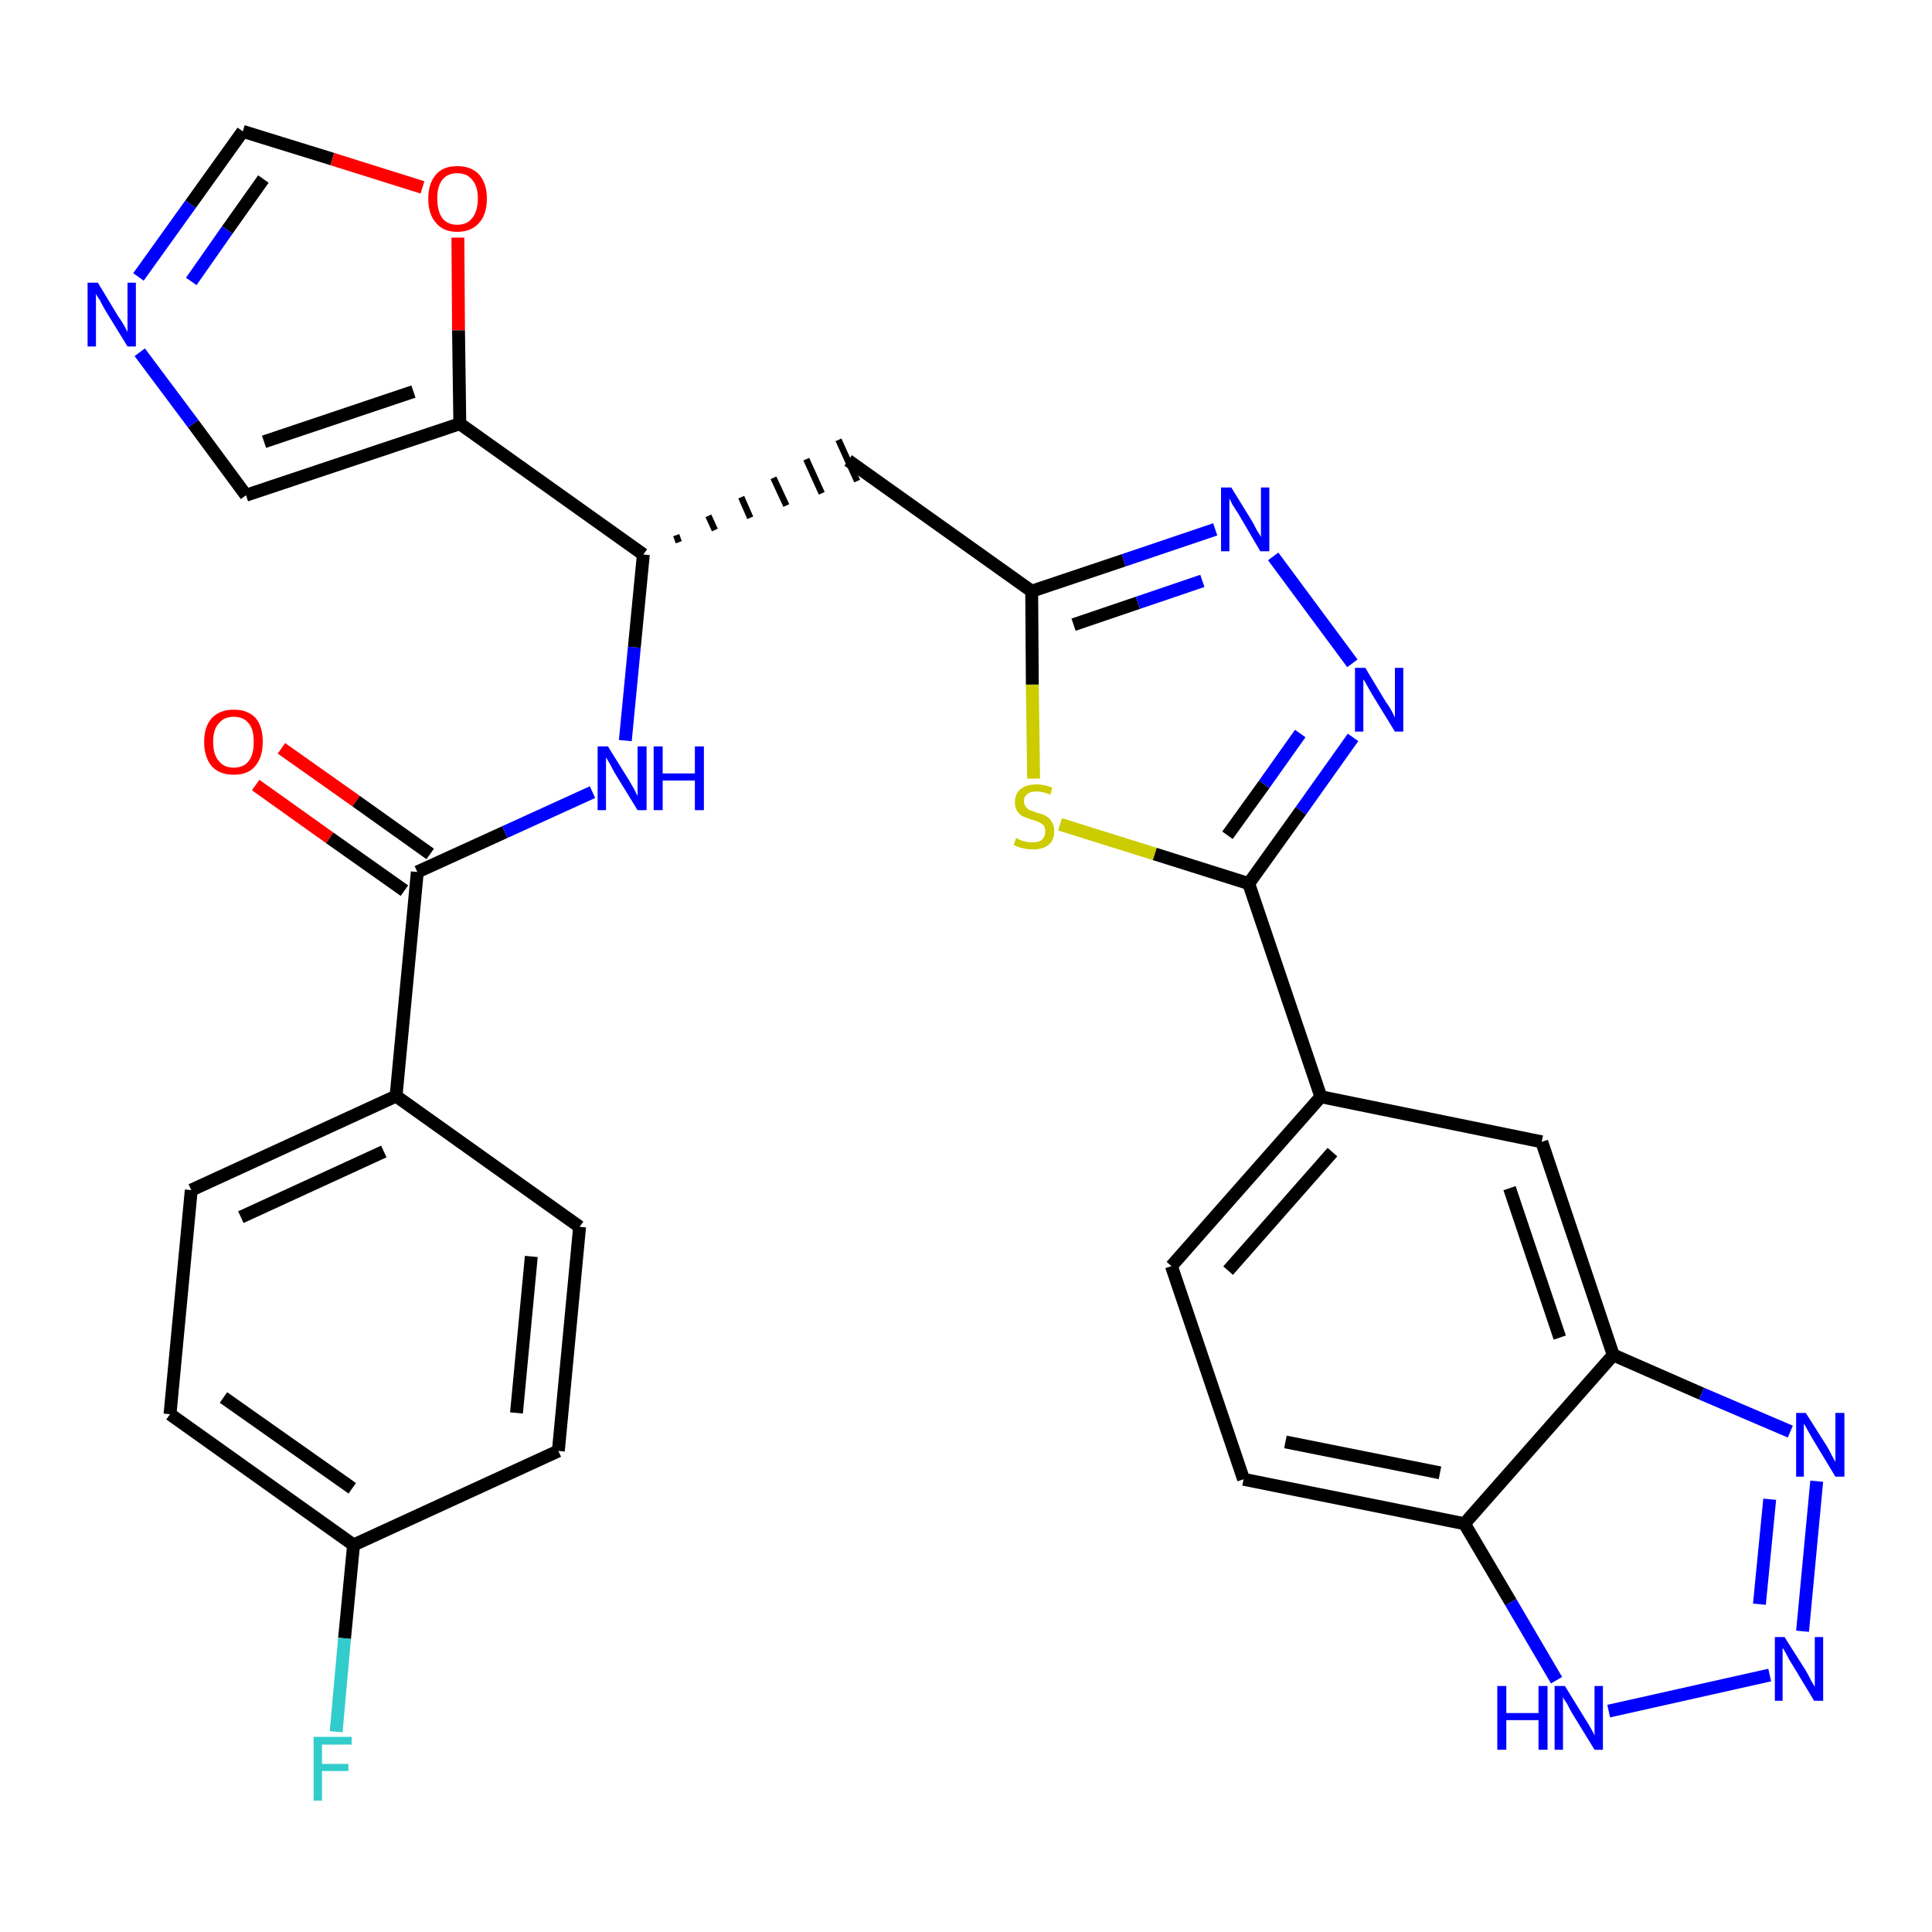 <?xml version='1.0' encoding='iso-8859-1'?>
<svg version='1.1' baseProfile='full'
              xmlns='http://www.w3.org/2000/svg'
                      xmlns:rdkit='http://www.rdkit.org/xml'
                      xmlns:xlink='http://www.w3.org/1999/xlink'
                  xml:space='preserve'
width='300px' height='300px' viewBox='0 0 300 300'>
<!-- END OF HEADER -->
<path class='bond-0 atom-0 atom-1' d='M 39.7,121.9 L 51.2,130.1' style='fill:none;fill-rule:evenodd;stroke:#FF0000;stroke-width:2.0px;stroke-linecap:butt;stroke-linejoin:miter;stroke-opacity:1' />
<path class='bond-0 atom-0 atom-1' d='M 51.2,130.1 L 62.8,138.3' style='fill:none;fill-rule:evenodd;stroke:#000000;stroke-width:2.0px;stroke-linecap:butt;stroke-linejoin:miter;stroke-opacity:1' />
<path class='bond-0 atom-0 atom-1' d='M 43.7,116.2 L 55.3,124.4' style='fill:none;fill-rule:evenodd;stroke:#FF0000;stroke-width:2.0px;stroke-linecap:butt;stroke-linejoin:miter;stroke-opacity:1' />
<path class='bond-0 atom-0 atom-1' d='M 55.3,124.4 L 66.8,132.6' style='fill:none;fill-rule:evenodd;stroke:#000000;stroke-width:2.0px;stroke-linecap:butt;stroke-linejoin:miter;stroke-opacity:1' />
<path class='bond-1 atom-1 atom-2' d='M 64.8,135.4 L 78.4,129.2' style='fill:none;fill-rule:evenodd;stroke:#000000;stroke-width:2.0px;stroke-linecap:butt;stroke-linejoin:miter;stroke-opacity:1' />
<path class='bond-1 atom-1 atom-2' d='M 78.4,129.2 L 92.0,123.0' style='fill:none;fill-rule:evenodd;stroke:#0000FF;stroke-width:2.0px;stroke-linecap:butt;stroke-linejoin:miter;stroke-opacity:1' />
<path class='bond-23 atom-1 atom-24' d='M 64.8,135.4 L 61.5,170.2' style='fill:none;fill-rule:evenodd;stroke:#000000;stroke-width:2.0px;stroke-linecap:butt;stroke-linejoin:miter;stroke-opacity:1' />
<path class='bond-2 atom-2 atom-3' d='M 97.1,115.0 L 98.5,100.5' style='fill:none;fill-rule:evenodd;stroke:#0000FF;stroke-width:2.0px;stroke-linecap:butt;stroke-linejoin:miter;stroke-opacity:1' />
<path class='bond-2 atom-2 atom-3' d='M 98.5,100.5 L 99.9,86.1' style='fill:none;fill-rule:evenodd;stroke:#000000;stroke-width:2.0px;stroke-linecap:butt;stroke-linejoin:miter;stroke-opacity:1' />
<path class='bond-3 atom-3 atom-4' d='M 105.4,84.2 L 105.0,83.1' style='fill:none;fill-rule:evenodd;stroke:#000000;stroke-width:1.0px;stroke-linecap:butt;stroke-linejoin:miter;stroke-opacity:1' />
<path class='bond-3 atom-3 atom-4' d='M 111.0,82.3 L 110.0,80.1' style='fill:none;fill-rule:evenodd;stroke:#000000;stroke-width:1.0px;stroke-linecap:butt;stroke-linejoin:miter;stroke-opacity:1' />
<path class='bond-3 atom-3 atom-4' d='M 116.5,80.4 L 115.1,77.2' style='fill:none;fill-rule:evenodd;stroke:#000000;stroke-width:1.0px;stroke-linecap:butt;stroke-linejoin:miter;stroke-opacity:1' />
<path class='bond-3 atom-3 atom-4' d='M 122.1,78.5 L 120.1,74.2' style='fill:none;fill-rule:evenodd;stroke:#000000;stroke-width:1.0px;stroke-linecap:butt;stroke-linejoin:miter;stroke-opacity:1' />
<path class='bond-3 atom-3 atom-4' d='M 127.6,76.6 L 125.2,71.3' style='fill:none;fill-rule:evenodd;stroke:#000000;stroke-width:1.0px;stroke-linecap:butt;stroke-linejoin:miter;stroke-opacity:1' />
<path class='bond-3 atom-3 atom-4' d='M 133.1,74.7 L 130.2,68.3' style='fill:none;fill-rule:evenodd;stroke:#000000;stroke-width:1.0px;stroke-linecap:butt;stroke-linejoin:miter;stroke-opacity:1' />
<path class='bond-18 atom-3 atom-19' d='M 99.9,86.1 L 71.4,65.8' style='fill:none;fill-rule:evenodd;stroke:#000000;stroke-width:2.0px;stroke-linecap:butt;stroke-linejoin:miter;stroke-opacity:1' />
<path class='bond-4 atom-4 atom-5' d='M 131.7,71.5 L 160.2,91.8' style='fill:none;fill-rule:evenodd;stroke:#000000;stroke-width:2.0px;stroke-linecap:butt;stroke-linejoin:miter;stroke-opacity:1' />
<path class='bond-5 atom-5 atom-6' d='M 160.2,91.8 L 174.5,87.0' style='fill:none;fill-rule:evenodd;stroke:#000000;stroke-width:2.0px;stroke-linecap:butt;stroke-linejoin:miter;stroke-opacity:1' />
<path class='bond-5 atom-5 atom-6' d='M 174.5,87.0 L 188.7,82.2' style='fill:none;fill-rule:evenodd;stroke:#0000FF;stroke-width:2.0px;stroke-linecap:butt;stroke-linejoin:miter;stroke-opacity:1' />
<path class='bond-5 atom-5 atom-6' d='M 166.7,97.0 L 176.7,93.6' style='fill:none;fill-rule:evenodd;stroke:#000000;stroke-width:2.0px;stroke-linecap:butt;stroke-linejoin:miter;stroke-opacity:1' />
<path class='bond-5 atom-5 atom-6' d='M 176.7,93.6 L 186.7,90.2' style='fill:none;fill-rule:evenodd;stroke:#0000FF;stroke-width:2.0px;stroke-linecap:butt;stroke-linejoin:miter;stroke-opacity:1' />
<path class='bond-30 atom-18 atom-5' d='M 160.5,120.9 L 160.3,106.3' style='fill:none;fill-rule:evenodd;stroke:#CCCC00;stroke-width:2.0px;stroke-linecap:butt;stroke-linejoin:miter;stroke-opacity:1' />
<path class='bond-30 atom-18 atom-5' d='M 160.3,106.3 L 160.2,91.8' style='fill:none;fill-rule:evenodd;stroke:#000000;stroke-width:2.0px;stroke-linecap:butt;stroke-linejoin:miter;stroke-opacity:1' />
<path class='bond-6 atom-6 atom-7' d='M 197.7,86.4 L 210.0,103.0' style='fill:none;fill-rule:evenodd;stroke:#0000FF;stroke-width:2.0px;stroke-linecap:butt;stroke-linejoin:miter;stroke-opacity:1' />
<path class='bond-7 atom-7 atom-8' d='M 210.1,114.5 L 202.0,125.9' style='fill:none;fill-rule:evenodd;stroke:#0000FF;stroke-width:2.0px;stroke-linecap:butt;stroke-linejoin:miter;stroke-opacity:1' />
<path class='bond-7 atom-7 atom-8' d='M 202.0,125.9 L 193.9,137.2' style='fill:none;fill-rule:evenodd;stroke:#000000;stroke-width:2.0px;stroke-linecap:butt;stroke-linejoin:miter;stroke-opacity:1' />
<path class='bond-7 atom-7 atom-8' d='M 201.9,113.9 L 196.3,121.8' style='fill:none;fill-rule:evenodd;stroke:#0000FF;stroke-width:2.0px;stroke-linecap:butt;stroke-linejoin:miter;stroke-opacity:1' />
<path class='bond-7 atom-7 atom-8' d='M 196.3,121.8 L 190.6,129.7' style='fill:none;fill-rule:evenodd;stroke:#000000;stroke-width:2.0px;stroke-linecap:butt;stroke-linejoin:miter;stroke-opacity:1' />
<path class='bond-8 atom-8 atom-9' d='M 193.9,137.2 L 205.1,170.3' style='fill:none;fill-rule:evenodd;stroke:#000000;stroke-width:2.0px;stroke-linecap:butt;stroke-linejoin:miter;stroke-opacity:1' />
<path class='bond-17 atom-8 atom-18' d='M 193.9,137.2 L 179.3,132.6' style='fill:none;fill-rule:evenodd;stroke:#000000;stroke-width:2.0px;stroke-linecap:butt;stroke-linejoin:miter;stroke-opacity:1' />
<path class='bond-17 atom-8 atom-18' d='M 179.3,132.6 L 164.6,128.0' style='fill:none;fill-rule:evenodd;stroke:#CCCC00;stroke-width:2.0px;stroke-linecap:butt;stroke-linejoin:miter;stroke-opacity:1' />
<path class='bond-9 atom-9 atom-10' d='M 205.1,170.3 L 181.9,196.6' style='fill:none;fill-rule:evenodd;stroke:#000000;stroke-width:2.0px;stroke-linecap:butt;stroke-linejoin:miter;stroke-opacity:1' />
<path class='bond-9 atom-9 atom-10' d='M 206.9,178.9 L 190.7,197.3' style='fill:none;fill-rule:evenodd;stroke:#000000;stroke-width:2.0px;stroke-linecap:butt;stroke-linejoin:miter;stroke-opacity:1' />
<path class='bond-33 atom-17 atom-9' d='M 239.4,177.3 L 205.1,170.3' style='fill:none;fill-rule:evenodd;stroke:#000000;stroke-width:2.0px;stroke-linecap:butt;stroke-linejoin:miter;stroke-opacity:1' />
<path class='bond-10 atom-10 atom-11' d='M 181.9,196.6 L 193.1,229.7' style='fill:none;fill-rule:evenodd;stroke:#000000;stroke-width:2.0px;stroke-linecap:butt;stroke-linejoin:miter;stroke-opacity:1' />
<path class='bond-11 atom-11 atom-12' d='M 193.1,229.7 L 227.4,236.6' style='fill:none;fill-rule:evenodd;stroke:#000000;stroke-width:2.0px;stroke-linecap:butt;stroke-linejoin:miter;stroke-opacity:1' />
<path class='bond-11 atom-11 atom-12' d='M 199.6,223.9 L 223.6,228.7' style='fill:none;fill-rule:evenodd;stroke:#000000;stroke-width:2.0px;stroke-linecap:butt;stroke-linejoin:miter;stroke-opacity:1' />
<path class='bond-12 atom-12 atom-13' d='M 227.4,236.6 L 234.6,248.8' style='fill:none;fill-rule:evenodd;stroke:#000000;stroke-width:2.0px;stroke-linecap:butt;stroke-linejoin:miter;stroke-opacity:1' />
<path class='bond-12 atom-12 atom-13' d='M 234.6,248.8 L 241.7,260.9' style='fill:none;fill-rule:evenodd;stroke:#0000FF;stroke-width:2.0px;stroke-linecap:butt;stroke-linejoin:miter;stroke-opacity:1' />
<path class='bond-34 atom-16 atom-12' d='M 250.5,210.4 L 227.4,236.6' style='fill:none;fill-rule:evenodd;stroke:#000000;stroke-width:2.0px;stroke-linecap:butt;stroke-linejoin:miter;stroke-opacity:1' />
<path class='bond-13 atom-13 atom-14' d='M 249.8,265.7 L 274.8,260.1' style='fill:none;fill-rule:evenodd;stroke:#0000FF;stroke-width:2.0px;stroke-linecap:butt;stroke-linejoin:miter;stroke-opacity:1' />
<path class='bond-14 atom-14 atom-15' d='M 279.9,253.3 L 282.1,230.0' style='fill:none;fill-rule:evenodd;stroke:#0000FF;stroke-width:2.0px;stroke-linecap:butt;stroke-linejoin:miter;stroke-opacity:1' />
<path class='bond-14 atom-14 atom-15' d='M 273.2,249.1 L 274.8,232.8' style='fill:none;fill-rule:evenodd;stroke:#0000FF;stroke-width:2.0px;stroke-linecap:butt;stroke-linejoin:miter;stroke-opacity:1' />
<path class='bond-15 atom-15 atom-16' d='M 278.0,222.3 L 264.2,216.4' style='fill:none;fill-rule:evenodd;stroke:#0000FF;stroke-width:2.0px;stroke-linecap:butt;stroke-linejoin:miter;stroke-opacity:1' />
<path class='bond-15 atom-15 atom-16' d='M 264.2,216.4 L 250.5,210.4' style='fill:none;fill-rule:evenodd;stroke:#000000;stroke-width:2.0px;stroke-linecap:butt;stroke-linejoin:miter;stroke-opacity:1' />
<path class='bond-16 atom-16 atom-17' d='M 250.5,210.4 L 239.4,177.3' style='fill:none;fill-rule:evenodd;stroke:#000000;stroke-width:2.0px;stroke-linecap:butt;stroke-linejoin:miter;stroke-opacity:1' />
<path class='bond-16 atom-16 atom-17' d='M 242.2,207.7 L 234.4,184.5' style='fill:none;fill-rule:evenodd;stroke:#000000;stroke-width:2.0px;stroke-linecap:butt;stroke-linejoin:miter;stroke-opacity:1' />
<path class='bond-19 atom-19 atom-20' d='M 71.4,65.8 L 38.2,76.9' style='fill:none;fill-rule:evenodd;stroke:#000000;stroke-width:2.0px;stroke-linecap:butt;stroke-linejoin:miter;stroke-opacity:1' />
<path class='bond-19 atom-19 atom-20' d='M 64.2,60.8 L 41.0,68.6' style='fill:none;fill-rule:evenodd;stroke:#000000;stroke-width:2.0px;stroke-linecap:butt;stroke-linejoin:miter;stroke-opacity:1' />
<path class='bond-31 atom-23 atom-19' d='M 71.1,36.9 L 71.2,51.3' style='fill:none;fill-rule:evenodd;stroke:#FF0000;stroke-width:2.0px;stroke-linecap:butt;stroke-linejoin:miter;stroke-opacity:1' />
<path class='bond-31 atom-23 atom-19' d='M 71.2,51.3 L 71.4,65.8' style='fill:none;fill-rule:evenodd;stroke:#000000;stroke-width:2.0px;stroke-linecap:butt;stroke-linejoin:miter;stroke-opacity:1' />
<path class='bond-20 atom-20 atom-21' d='M 38.2,76.9 L 30.0,65.8' style='fill:none;fill-rule:evenodd;stroke:#000000;stroke-width:2.0px;stroke-linecap:butt;stroke-linejoin:miter;stroke-opacity:1' />
<path class='bond-20 atom-20 atom-21' d='M 30.0,65.8 L 21.7,54.7' style='fill:none;fill-rule:evenodd;stroke:#0000FF;stroke-width:2.0px;stroke-linecap:butt;stroke-linejoin:miter;stroke-opacity:1' />
<path class='bond-21 atom-21 atom-22' d='M 21.5,43.0 L 29.6,31.7' style='fill:none;fill-rule:evenodd;stroke:#0000FF;stroke-width:2.0px;stroke-linecap:butt;stroke-linejoin:miter;stroke-opacity:1' />
<path class='bond-21 atom-21 atom-22' d='M 29.6,31.7 L 37.7,20.4' style='fill:none;fill-rule:evenodd;stroke:#000000;stroke-width:2.0px;stroke-linecap:butt;stroke-linejoin:miter;stroke-opacity:1' />
<path class='bond-21 atom-21 atom-22' d='M 29.7,43.7 L 35.3,35.7' style='fill:none;fill-rule:evenodd;stroke:#0000FF;stroke-width:2.0px;stroke-linecap:butt;stroke-linejoin:miter;stroke-opacity:1' />
<path class='bond-21 atom-21 atom-22' d='M 35.3,35.7 L 40.9,27.8' style='fill:none;fill-rule:evenodd;stroke:#000000;stroke-width:2.0px;stroke-linecap:butt;stroke-linejoin:miter;stroke-opacity:1' />
<path class='bond-22 atom-22 atom-23' d='M 37.7,20.4 L 51.6,24.7' style='fill:none;fill-rule:evenodd;stroke:#000000;stroke-width:2.0px;stroke-linecap:butt;stroke-linejoin:miter;stroke-opacity:1' />
<path class='bond-22 atom-22 atom-23' d='M 51.6,24.7 L 65.6,29.1' style='fill:none;fill-rule:evenodd;stroke:#FF0000;stroke-width:2.0px;stroke-linecap:butt;stroke-linejoin:miter;stroke-opacity:1' />
<path class='bond-24 atom-24 atom-25' d='M 61.5,170.2 L 29.7,184.8' style='fill:none;fill-rule:evenodd;stroke:#000000;stroke-width:2.0px;stroke-linecap:butt;stroke-linejoin:miter;stroke-opacity:1' />
<path class='bond-24 atom-24 atom-25' d='M 59.6,178.8 L 37.4,189.0' style='fill:none;fill-rule:evenodd;stroke:#000000;stroke-width:2.0px;stroke-linecap:butt;stroke-linejoin:miter;stroke-opacity:1' />
<path class='bond-32 atom-30 atom-24' d='M 90.0,190.5 L 61.5,170.2' style='fill:none;fill-rule:evenodd;stroke:#000000;stroke-width:2.0px;stroke-linecap:butt;stroke-linejoin:miter;stroke-opacity:1' />
<path class='bond-25 atom-25 atom-26' d='M 29.7,184.8 L 26.4,219.6' style='fill:none;fill-rule:evenodd;stroke:#000000;stroke-width:2.0px;stroke-linecap:butt;stroke-linejoin:miter;stroke-opacity:1' />
<path class='bond-26 atom-26 atom-27' d='M 26.4,219.6 L 54.9,239.9' style='fill:none;fill-rule:evenodd;stroke:#000000;stroke-width:2.0px;stroke-linecap:butt;stroke-linejoin:miter;stroke-opacity:1' />
<path class='bond-26 atom-26 atom-27' d='M 34.7,217.0 L 54.7,231.1' style='fill:none;fill-rule:evenodd;stroke:#000000;stroke-width:2.0px;stroke-linecap:butt;stroke-linejoin:miter;stroke-opacity:1' />
<path class='bond-27 atom-27 atom-28' d='M 54.9,239.9 L 53.5,254.4' style='fill:none;fill-rule:evenodd;stroke:#000000;stroke-width:2.0px;stroke-linecap:butt;stroke-linejoin:miter;stroke-opacity:1' />
<path class='bond-27 atom-27 atom-28' d='M 53.5,254.4 L 52.2,268.9' style='fill:none;fill-rule:evenodd;stroke:#33CCCC;stroke-width:2.0px;stroke-linecap:butt;stroke-linejoin:miter;stroke-opacity:1' />
<path class='bond-28 atom-27 atom-29' d='M 54.9,239.9 L 86.7,225.3' style='fill:none;fill-rule:evenodd;stroke:#000000;stroke-width:2.0px;stroke-linecap:butt;stroke-linejoin:miter;stroke-opacity:1' />
<path class='bond-29 atom-29 atom-30' d='M 86.7,225.3 L 90.0,190.5' style='fill:none;fill-rule:evenodd;stroke:#000000;stroke-width:2.0px;stroke-linecap:butt;stroke-linejoin:miter;stroke-opacity:1' />
<path class='bond-29 atom-29 atom-30' d='M 80.2,219.4 L 82.5,195.1' style='fill:none;fill-rule:evenodd;stroke:#000000;stroke-width:2.0px;stroke-linecap:butt;stroke-linejoin:miter;stroke-opacity:1' />
<path  class='atom-0' d='M 31.7 115.2
Q 31.7 112.8, 32.9 111.5
Q 34.1 110.2, 36.3 110.2
Q 38.5 110.2, 39.7 111.5
Q 40.8 112.8, 40.8 115.2
Q 40.8 117.6, 39.6 119.0
Q 38.5 120.3, 36.3 120.3
Q 34.1 120.3, 32.9 119.0
Q 31.7 117.6, 31.7 115.2
M 36.3 119.2
Q 37.8 119.2, 38.6 118.2
Q 39.4 117.2, 39.4 115.2
Q 39.4 113.2, 38.6 112.3
Q 37.8 111.3, 36.3 111.3
Q 34.8 111.3, 34.0 112.3
Q 33.1 113.2, 33.1 115.2
Q 33.1 117.2, 34.0 118.2
Q 34.8 119.2, 36.3 119.2
' fill='#FF0000'/>
<path  class='atom-2' d='M 94.4 115.9
L 97.7 121.2
Q 98.0 121.7, 98.5 122.6
Q 99.0 123.6, 99.0 123.6
L 99.0 115.9
L 100.4 115.9
L 100.4 125.8
L 99.0 125.8
L 95.5 120.1
Q 95.1 119.4, 94.7 118.6
Q 94.3 117.9, 94.1 117.6
L 94.1 125.8
L 92.8 125.8
L 92.8 115.9
L 94.4 115.9
' fill='#0000FF'/>
<path  class='atom-2' d='M 101.5 115.9
L 102.9 115.9
L 102.9 120.1
L 107.9 120.1
L 107.9 115.9
L 109.3 115.9
L 109.3 125.8
L 107.9 125.8
L 107.9 121.2
L 102.9 121.2
L 102.9 125.8
L 101.5 125.8
L 101.5 115.9
' fill='#0000FF'/>
<path  class='atom-6' d='M 191.2 75.7
L 194.4 80.9
Q 194.7 81.4, 195.2 82.4
Q 195.8 83.3, 195.8 83.4
L 195.8 75.7
L 197.1 75.7
L 197.1 85.6
L 195.7 85.6
L 192.3 79.8
Q 191.9 79.2, 191.4 78.4
Q 191.0 77.6, 190.9 77.4
L 190.9 85.6
L 189.6 85.6
L 189.6 75.7
L 191.2 75.7
' fill='#0000FF'/>
<path  class='atom-7' d='M 212.0 103.7
L 215.2 109.0
Q 215.6 109.5, 216.1 110.4
Q 216.6 111.4, 216.6 111.4
L 216.6 103.7
L 217.9 103.7
L 217.9 113.6
L 216.6 113.6
L 213.1 107.9
Q 212.7 107.2, 212.3 106.5
Q 211.9 105.7, 211.7 105.5
L 211.7 113.6
L 210.4 113.6
L 210.4 103.7
L 212.0 103.7
' fill='#0000FF'/>
<path  class='atom-13' d='M 232.5 261.8
L 233.9 261.8
L 233.9 266.0
L 238.9 266.0
L 238.9 261.8
L 240.3 261.8
L 240.3 271.7
L 238.9 271.7
L 238.9 267.1
L 233.9 267.1
L 233.9 271.7
L 232.5 271.7
L 232.5 261.8
' fill='#0000FF'/>
<path  class='atom-13' d='M 243.0 261.8
L 246.2 267.0
Q 246.6 267.6, 247.1 268.5
Q 247.6 269.4, 247.6 269.5
L 247.6 261.8
L 248.9 261.8
L 248.9 271.7
L 247.6 271.7
L 244.1 266.0
Q 243.7 265.3, 243.3 264.5
Q 242.8 263.8, 242.7 263.5
L 242.7 271.7
L 241.4 271.7
L 241.4 261.8
L 243.0 261.8
' fill='#0000FF'/>
<path  class='atom-14' d='M 277.1 254.2
L 280.4 259.4
Q 280.7 259.9, 281.2 260.9
Q 281.7 261.8, 281.8 261.9
L 281.8 254.2
L 283.1 254.2
L 283.1 264.1
L 281.7 264.1
L 278.2 258.3
Q 277.8 257.7, 277.4 256.9
Q 277.0 256.1, 276.8 255.9
L 276.8 264.1
L 275.6 264.1
L 275.6 254.2
L 277.1 254.2
' fill='#0000FF'/>
<path  class='atom-15' d='M 280.4 219.4
L 283.7 224.6
Q 284.0 225.1, 284.5 226.1
Q 285.0 227.0, 285.0 227.0
L 285.0 219.4
L 286.4 219.4
L 286.4 229.3
L 285.0 229.3
L 281.5 223.5
Q 281.1 222.8, 280.7 222.1
Q 280.3 221.3, 280.1 221.1
L 280.1 229.3
L 278.9 229.3
L 278.9 219.4
L 280.4 219.4
' fill='#0000FF'/>
<path  class='atom-18' d='M 157.8 130.1
Q 157.9 130.2, 158.3 130.4
Q 158.8 130.6, 159.3 130.7
Q 159.8 130.8, 160.3 130.8
Q 161.3 130.8, 161.8 130.4
Q 162.3 129.9, 162.3 129.1
Q 162.3 128.6, 162.1 128.2
Q 161.8 127.9, 161.4 127.7
Q 161.0 127.5, 160.3 127.3
Q 159.4 127.0, 158.9 126.8
Q 158.3 126.5, 158.0 126.0
Q 157.6 125.5, 157.6 124.6
Q 157.6 123.3, 158.4 122.6
Q 159.3 121.8, 161.0 121.8
Q 162.1 121.8, 163.4 122.3
L 163.1 123.4
Q 161.9 122.9, 161.0 122.9
Q 160.0 122.9, 159.5 123.3
Q 159.0 123.7, 159.0 124.4
Q 159.0 124.9, 159.3 125.3
Q 159.5 125.6, 159.9 125.8
Q 160.3 125.9, 161.0 126.2
Q 161.9 126.4, 162.4 126.7
Q 163.0 127.0, 163.3 127.6
Q 163.7 128.1, 163.7 129.1
Q 163.7 130.5, 162.8 131.2
Q 161.9 131.9, 160.4 131.9
Q 159.5 131.9, 158.8 131.7
Q 158.2 131.6, 157.4 131.2
L 157.8 130.1
' fill='#CCCC00'/>
<path  class='atom-21' d='M 15.2 43.9
L 18.4 49.2
Q 18.8 49.7, 19.3 50.6
Q 19.8 51.5, 19.8 51.6
L 19.8 43.9
L 21.1 43.9
L 21.1 53.8
L 19.8 53.8
L 16.3 48.1
Q 15.9 47.4, 15.5 46.6
Q 15.0 45.9, 14.9 45.6
L 14.9 53.8
L 13.6 53.8
L 13.6 43.9
L 15.2 43.9
' fill='#0000FF'/>
<path  class='atom-23' d='M 66.5 30.8
Q 66.5 28.5, 67.7 27.1
Q 68.8 25.8, 71.0 25.8
Q 73.2 25.8, 74.4 27.1
Q 75.6 28.5, 75.6 30.8
Q 75.6 33.3, 74.4 34.6
Q 73.2 36.0, 71.0 36.0
Q 68.8 36.0, 67.7 34.6
Q 66.5 33.3, 66.5 30.8
M 71.0 34.9
Q 72.5 34.9, 73.3 33.9
Q 74.2 32.8, 74.2 30.8
Q 74.2 28.9, 73.3 27.9
Q 72.5 26.9, 71.0 26.9
Q 69.5 26.9, 68.7 27.9
Q 67.9 28.9, 67.9 30.8
Q 67.9 32.8, 68.7 33.9
Q 69.5 34.9, 71.0 34.9
' fill='#FF0000'/>
<path  class='atom-28' d='M 48.7 269.7
L 54.6 269.7
L 54.6 270.9
L 50.0 270.9
L 50.0 273.9
L 54.1 273.9
L 54.1 275.0
L 50.0 275.0
L 50.0 279.6
L 48.7 279.6
L 48.7 269.7
' fill='#33CCCC'/>
</svg>
